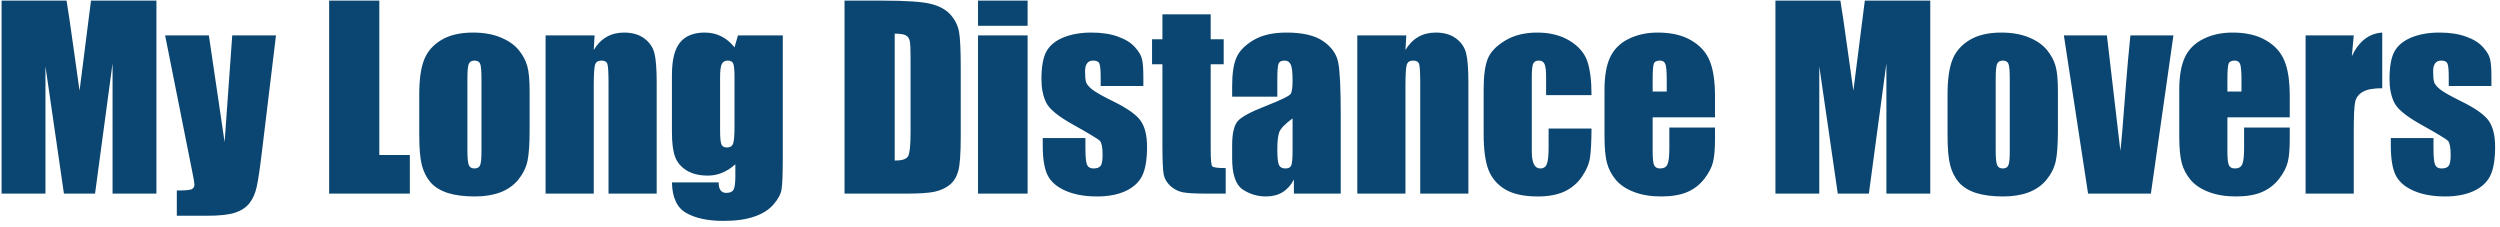 <svg width="297" height="27" viewBox="0 0 297 27" fill="none" xmlns="http://www.w3.org/2000/svg">
<g clip-path="url(#clip0_1_953)">
<path d="M18.584 0.074V23H13.373V7.522L11.291 23H7.595L5.4 7.876V23H0.189V0.074H7.907C8.133 1.452 8.374 3.076 8.629 4.945L9.45 10.779L10.81 0.074H18.584ZM32.786 4.209L31.144 17.803C30.889 19.955 30.672 21.423 30.492 22.206C30.322 22.99 30.034 23.637 29.628 24.146C29.223 24.656 28.656 25.029 27.929 25.265C27.212 25.511 26.06 25.633 24.474 25.633H21.005V22.631C21.892 22.631 22.463 22.589 22.718 22.504C22.973 22.41 23.101 22.206 23.101 21.895C23.101 21.744 22.983 21.088 22.747 19.927L19.617 4.209H24.814L26.683 16.882L27.589 4.209H32.786ZM45.063 0.074V18.412H48.688V23H39.102V0.074H45.063ZM62.919 10.808V15.41C62.919 17.099 62.834 18.341 62.664 19.134C62.494 19.917 62.131 20.654 61.574 21.343C61.017 22.022 60.299 22.527 59.421 22.858C58.553 23.179 57.552 23.339 56.419 23.339C55.154 23.339 54.083 23.203 53.205 22.929C52.327 22.645 51.643 22.225 51.152 21.668C50.67 21.102 50.326 20.422 50.118 19.629C49.91 18.827 49.807 17.628 49.807 16.033V11.218C49.807 9.472 49.995 8.108 50.373 7.126C50.751 6.144 51.43 5.356 52.412 4.761C53.394 4.167 54.649 3.869 56.179 3.869C57.463 3.869 58.562 4.063 59.478 4.45C60.403 4.827 61.116 5.323 61.616 5.937C62.117 6.55 62.456 7.183 62.636 7.834C62.825 8.485 62.919 9.477 62.919 10.808ZM57.198 9.392C57.198 8.429 57.146 7.825 57.042 7.579C56.939 7.324 56.717 7.197 56.377 7.197C56.037 7.197 55.81 7.324 55.697 7.579C55.584 7.825 55.527 8.429 55.527 9.392V17.873C55.527 18.761 55.584 19.341 55.697 19.615C55.81 19.88 56.032 20.012 56.363 20.012C56.703 20.012 56.925 19.889 57.028 19.643C57.142 19.398 57.198 18.869 57.198 18.058V9.392ZM70.636 4.209L70.537 5.937C70.953 5.247 71.457 4.733 72.052 4.393C72.656 4.044 73.35 3.869 74.134 3.869C75.116 3.869 75.918 4.1 76.541 4.563C77.164 5.026 77.565 5.611 77.745 6.319C77.924 7.017 78.014 8.188 78.014 9.831V23H72.293V9.986C72.293 8.693 72.251 7.905 72.165 7.622C72.081 7.338 71.845 7.197 71.457 7.197C71.052 7.197 70.797 7.362 70.693 7.692C70.589 8.013 70.537 8.882 70.537 10.298V23H64.816V4.209H70.636ZM92.995 4.209V18.681C92.995 20.635 92.948 21.9 92.853 22.476C92.769 23.042 92.452 23.641 91.905 24.274C91.357 24.916 90.593 25.402 89.611 25.732C88.638 26.072 87.411 26.242 85.929 26.242C84.107 26.242 82.644 25.931 81.54 25.308C80.435 24.694 79.864 23.481 79.826 21.668H85.377C85.377 22.499 85.679 22.915 86.283 22.915C86.717 22.915 87.005 22.787 87.147 22.532C87.289 22.277 87.359 21.744 87.359 20.932V19.516C86.868 19.96 86.349 20.295 85.802 20.521C85.264 20.748 84.697 20.861 84.103 20.861C83.074 20.861 82.224 20.654 81.554 20.238C80.893 19.823 80.44 19.28 80.194 18.61C79.949 17.93 79.826 16.967 79.826 15.721V8.896C79.826 7.112 80.147 5.828 80.789 5.044C81.431 4.261 82.408 3.869 83.72 3.869C84.438 3.869 85.089 4.015 85.674 4.308C86.269 4.601 86.798 5.04 87.26 5.625L87.671 4.209H92.995ZM87.26 9.193C87.26 8.334 87.208 7.787 87.105 7.551C87.01 7.315 86.793 7.197 86.453 7.197C86.123 7.197 85.887 7.334 85.745 7.607C85.613 7.872 85.547 8.4 85.547 9.193V15.509C85.547 16.349 85.599 16.896 85.703 17.151C85.806 17.397 86.024 17.52 86.354 17.52C86.732 17.52 86.977 17.369 87.09 17.066C87.204 16.764 87.26 16.08 87.26 15.013V9.193ZM100.33 0.074H104.791C107.67 0.074 109.614 0.206 110.625 0.471C111.644 0.735 112.418 1.169 112.947 1.773C113.475 2.378 113.806 3.053 113.938 3.798C114.07 4.535 114.136 5.988 114.136 8.16V16.189C114.136 18.246 114.037 19.625 113.839 20.323C113.65 21.012 113.315 21.555 112.833 21.952C112.352 22.339 111.757 22.613 111.049 22.773C110.341 22.924 109.275 23 107.849 23H100.33V0.074ZM106.292 3.997V19.077C107.151 19.077 107.679 18.907 107.877 18.567C108.076 18.218 108.175 17.279 108.175 15.749V6.843C108.175 5.804 108.142 5.139 108.076 4.846C108.01 4.554 107.859 4.341 107.623 4.209C107.387 4.067 106.943 3.997 106.292 3.997ZM122.08 0.074V3.062H116.189V0.074H122.08ZM122.08 4.209V23H116.189V4.209H122.08ZM135.83 10.213H130.76V9.193C130.76 8.325 130.708 7.777 130.604 7.551C130.51 7.315 130.265 7.197 129.868 7.197C129.547 7.197 129.306 7.305 129.146 7.522C128.986 7.73 128.905 8.046 128.905 8.471C128.905 9.047 128.943 9.472 129.019 9.746C129.104 10.01 129.344 10.303 129.741 10.623C130.147 10.944 130.973 11.412 132.219 12.025C133.88 12.837 134.971 13.602 135.49 14.319C136.009 15.037 136.269 16.08 136.269 17.449C136.269 18.978 136.07 20.134 135.674 20.918C135.277 21.692 134.612 22.291 133.677 22.716C132.752 23.132 131.633 23.339 130.321 23.339C128.868 23.339 127.621 23.113 126.583 22.66C125.554 22.206 124.846 21.593 124.459 20.819C124.072 20.045 123.878 18.874 123.878 17.307V16.401H128.948V17.59C128.948 18.6 129.009 19.256 129.132 19.559C129.264 19.861 129.519 20.012 129.896 20.012C130.302 20.012 130.586 19.913 130.746 19.714C130.907 19.507 130.987 19.077 130.987 18.426C130.987 17.529 130.883 16.967 130.675 16.741C130.458 16.514 129.349 15.844 127.348 14.73C125.667 13.786 124.643 12.932 124.275 12.167C123.907 11.393 123.723 10.477 123.723 9.42C123.723 7.919 123.921 6.814 124.317 6.106C124.714 5.389 125.384 4.837 126.328 4.45C127.282 4.063 128.386 3.869 129.642 3.869C130.888 3.869 131.945 4.03 132.813 4.351C133.691 4.662 134.362 5.077 134.824 5.597C135.296 6.116 135.579 6.597 135.674 7.041C135.778 7.485 135.83 8.179 135.83 9.123V10.213ZM143.83 1.703V4.662H145.374V7.636H143.83V17.689C143.83 18.926 143.891 19.615 144.014 19.757C144.146 19.898 144.68 19.969 145.614 19.969V23H143.306C142.003 23 141.074 22.948 140.517 22.844C139.96 22.73 139.469 22.48 139.044 22.093C138.619 21.697 138.355 21.248 138.251 20.748C138.147 20.238 138.095 19.049 138.095 17.18V7.636H136.863V4.662H138.095V1.703H143.83ZM151.746 11.487H146.379V10.227C146.379 8.773 146.544 7.655 146.875 6.871C147.214 6.078 147.889 5.38 148.899 4.775C149.91 4.171 151.222 3.869 152.836 3.869C154.771 3.869 156.23 4.214 157.211 4.903C158.193 5.583 158.783 6.423 158.981 7.423C159.18 8.415 159.279 10.463 159.279 13.569V23H153.714V21.329C153.365 21.999 152.911 22.504 152.354 22.844C151.807 23.174 151.151 23.339 150.386 23.339C149.386 23.339 148.465 23.061 147.625 22.504C146.794 21.938 146.379 20.706 146.379 18.808V17.265C146.379 15.858 146.601 14.9 147.044 14.39C147.488 13.88 148.588 13.286 150.344 12.606C152.222 11.87 153.228 11.374 153.36 11.119C153.492 10.864 153.558 10.345 153.558 9.562C153.558 8.58 153.483 7.943 153.332 7.65C153.19 7.348 152.949 7.197 152.609 7.197C152.222 7.197 151.982 7.324 151.887 7.579C151.793 7.825 151.746 8.471 151.746 9.519V11.487ZM153.558 14.064C152.642 14.735 152.109 15.296 151.958 15.749C151.816 16.203 151.746 16.854 151.746 17.704C151.746 18.676 151.807 19.304 151.93 19.587C152.062 19.87 152.317 20.012 152.694 20.012C153.053 20.012 153.284 19.903 153.388 19.686C153.501 19.459 153.558 18.874 153.558 17.93V14.064ZM167.067 4.209L166.968 5.937C167.383 5.247 167.888 4.733 168.483 4.393C169.087 4.044 169.781 3.869 170.564 3.869C171.546 3.869 172.349 4.1 172.972 4.563C173.595 5.026 173.996 5.611 174.175 6.319C174.355 7.017 174.444 8.188 174.444 9.831V23H168.724V9.986C168.724 8.693 168.681 7.905 168.596 7.622C168.511 7.338 168.275 7.197 167.888 7.197C167.482 7.197 167.227 7.362 167.124 7.692C167.02 8.013 166.968 8.882 166.968 10.298V23H161.247V4.209H167.067ZM189.072 11.303H183.677V9.137C183.677 8.382 183.615 7.872 183.493 7.607C183.37 7.334 183.143 7.197 182.813 7.197C182.483 7.197 182.261 7.315 182.147 7.551C182.034 7.787 181.978 8.315 181.978 9.137V18.001C181.978 18.671 182.062 19.176 182.232 19.516C182.402 19.846 182.653 20.012 182.983 20.012C183.37 20.012 183.63 19.837 183.762 19.488C183.903 19.139 183.974 18.478 183.974 17.505V15.268H189.072C189.062 16.769 189.006 17.897 188.902 18.652C188.807 19.398 188.491 20.168 187.953 20.96C187.424 21.744 186.731 22.339 185.872 22.745C185.013 23.141 183.951 23.339 182.686 23.339C181.071 23.339 179.792 23.066 178.848 22.518C177.904 21.961 177.234 21.187 176.837 20.196C176.45 19.195 176.257 17.779 176.257 15.948V10.609C176.257 9.014 176.417 7.81 176.738 6.999C177.059 6.187 177.744 5.465 178.792 4.832C179.839 4.19 181.114 3.869 182.615 3.869C184.106 3.869 185.381 4.185 186.438 4.818C187.495 5.45 188.199 6.248 188.548 7.211C188.897 8.174 189.072 9.538 189.072 11.303ZM203.742 13.937H196.336V18.001C196.336 18.851 196.397 19.398 196.52 19.643C196.643 19.889 196.879 20.012 197.228 20.012C197.662 20.012 197.95 19.851 198.092 19.53C198.243 19.2 198.318 18.567 198.318 17.633V15.155H203.742V16.543C203.742 17.704 203.666 18.596 203.515 19.219C203.374 19.842 203.034 20.507 202.496 21.215C201.958 21.923 201.273 22.457 200.442 22.815C199.621 23.165 198.587 23.339 197.341 23.339C196.133 23.339 195.066 23.165 194.141 22.815C193.216 22.466 192.494 21.989 191.975 21.385C191.465 20.772 191.111 20.101 190.913 19.375C190.714 18.638 190.615 17.571 190.615 16.174V10.694C190.615 9.052 190.837 7.758 191.281 6.814C191.724 5.861 192.451 5.134 193.461 4.634C194.472 4.124 195.633 3.869 196.945 3.869C198.55 3.869 199.871 4.176 200.91 4.79C201.958 5.394 202.689 6.201 203.104 7.211C203.529 8.212 203.742 9.623 203.742 11.445V13.937ZM198.007 10.878V9.505C198.007 8.533 197.955 7.905 197.851 7.622C197.747 7.338 197.535 7.197 197.214 7.197C196.817 7.197 196.572 7.319 196.478 7.565C196.383 7.801 196.336 8.448 196.336 9.505V10.878H198.007ZM229.315 0.074V23H224.104V7.522L222.022 23H218.327L216.132 7.876V23H210.921V0.074H218.638C218.865 1.452 219.105 3.076 219.36 4.945L220.182 10.779L221.541 0.074H229.315ZM244.48 10.808V15.41C244.48 17.099 244.396 18.341 244.226 19.134C244.056 19.917 243.692 20.654 243.135 21.343C242.578 22.022 241.861 22.527 240.983 22.858C240.114 23.179 239.114 23.339 237.981 23.339C236.716 23.339 235.645 23.203 234.767 22.929C233.889 22.645 233.204 22.225 232.713 21.668C232.232 21.102 231.887 20.422 231.68 19.629C231.472 18.827 231.368 17.628 231.368 16.033V11.218C231.368 9.472 231.557 8.108 231.935 7.126C232.312 6.144 232.992 5.356 233.974 4.761C234.955 4.167 236.211 3.869 237.74 3.869C239.024 3.869 240.124 4.063 241.04 4.45C241.965 4.827 242.677 5.323 243.178 5.937C243.678 6.55 244.018 7.183 244.197 7.834C244.386 8.485 244.48 9.477 244.48 10.808ZM238.76 9.392C238.76 8.429 238.708 7.825 238.604 7.579C238.5 7.324 238.278 7.197 237.938 7.197C237.599 7.197 237.372 7.324 237.259 7.579C237.146 7.825 237.089 8.429 237.089 9.392V17.873C237.089 18.761 237.146 19.341 237.259 19.615C237.372 19.88 237.594 20.012 237.924 20.012C238.264 20.012 238.486 19.889 238.59 19.643C238.703 19.398 238.76 18.869 238.76 18.058V9.392ZM258.202 4.209L255.525 23H248.063L245.188 4.209H250.3L251.9 17.916C252.023 16.915 252.231 14.461 252.523 10.553C252.693 8.372 252.882 6.257 253.09 4.209H258.202ZM272.022 13.937H264.616V18.001C264.616 18.851 264.678 19.398 264.8 19.643C264.923 19.889 265.159 20.012 265.508 20.012C265.943 20.012 266.23 19.851 266.372 19.53C266.523 19.2 266.599 18.567 266.599 17.633V15.155H272.022V16.543C272.022 17.704 271.946 18.596 271.795 19.219C271.654 19.842 271.314 20.507 270.776 21.215C270.238 21.923 269.553 22.457 268.723 22.815C267.901 23.165 266.868 23.339 265.622 23.339C264.413 23.339 263.347 23.165 262.421 22.815C261.496 22.466 260.774 21.989 260.255 21.385C259.745 20.772 259.391 20.101 259.193 19.375C258.995 18.638 258.896 17.571 258.896 16.174V10.694C258.896 9.052 259.117 7.758 259.561 6.814C260.005 5.861 260.732 5.134 261.742 4.634C262.752 4.124 263.913 3.869 265.225 3.869C266.83 3.869 268.152 4.176 269.19 4.79C270.238 5.394 270.969 6.201 271.385 7.211C271.81 8.212 272.022 9.623 272.022 11.445V13.937ZM266.287 10.878V9.505C266.287 8.533 266.235 7.905 266.131 7.622C266.028 7.338 265.815 7.197 265.494 7.197C265.098 7.197 264.852 7.319 264.758 7.565C264.663 7.801 264.616 8.448 264.616 9.505V10.878H266.287ZM279.626 4.209L279.399 6.673C280.23 4.908 281.434 3.973 283.01 3.869V10.482C281.962 10.482 281.193 10.623 280.702 10.907C280.211 11.19 279.909 11.586 279.796 12.096C279.683 12.597 279.626 13.758 279.626 15.58V23H273.905V4.209H279.626ZM295.981 10.213H290.912V9.193C290.912 8.325 290.86 7.777 290.756 7.551C290.661 7.315 290.416 7.197 290.02 7.197C289.699 7.197 289.458 7.305 289.297 7.522C289.137 7.73 289.057 8.046 289.057 8.471C289.057 9.047 289.094 9.472 289.17 9.746C289.255 10.01 289.496 10.303 289.892 10.623C290.298 10.944 291.124 11.412 292.37 12.025C294.032 12.837 295.122 13.602 295.641 14.319C296.16 15.037 296.42 16.08 296.42 17.449C296.42 18.978 296.222 20.134 295.825 20.918C295.429 21.692 294.763 22.291 293.829 22.716C292.903 23.132 291.785 23.339 290.473 23.339C289.019 23.339 287.773 23.113 286.734 22.66C285.705 22.206 284.997 21.593 284.61 20.819C284.223 20.045 284.03 18.874 284.03 17.307V16.401H289.099V17.59C289.099 18.6 289.16 19.256 289.283 19.559C289.415 19.861 289.67 20.012 290.048 20.012C290.454 20.012 290.737 19.913 290.897 19.714C291.058 19.507 291.138 19.077 291.138 18.426C291.138 17.529 291.034 16.967 290.827 16.741C290.61 16.514 289.5 15.844 287.499 14.73C285.819 13.786 284.794 12.932 284.426 12.167C284.058 11.393 283.874 10.477 283.874 9.42C283.874 7.919 284.072 6.814 284.469 6.106C284.865 5.389 285.535 4.837 286.479 4.45C287.433 4.063 288.537 3.869 289.793 3.869C291.039 3.869 292.096 4.03 292.965 4.351C293.843 4.662 294.513 5.077 294.976 5.597C295.448 6.116 295.731 6.597 295.825 7.041C295.929 7.485 295.981 8.179 295.981 9.123V10.213Z" fill="#0A4671"/>
</g>
<defs>
<clipPath id="clip0_1_953">
<rect width="297" height="27" fill="white"/>
</clipPath>
</defs>
</svg>
